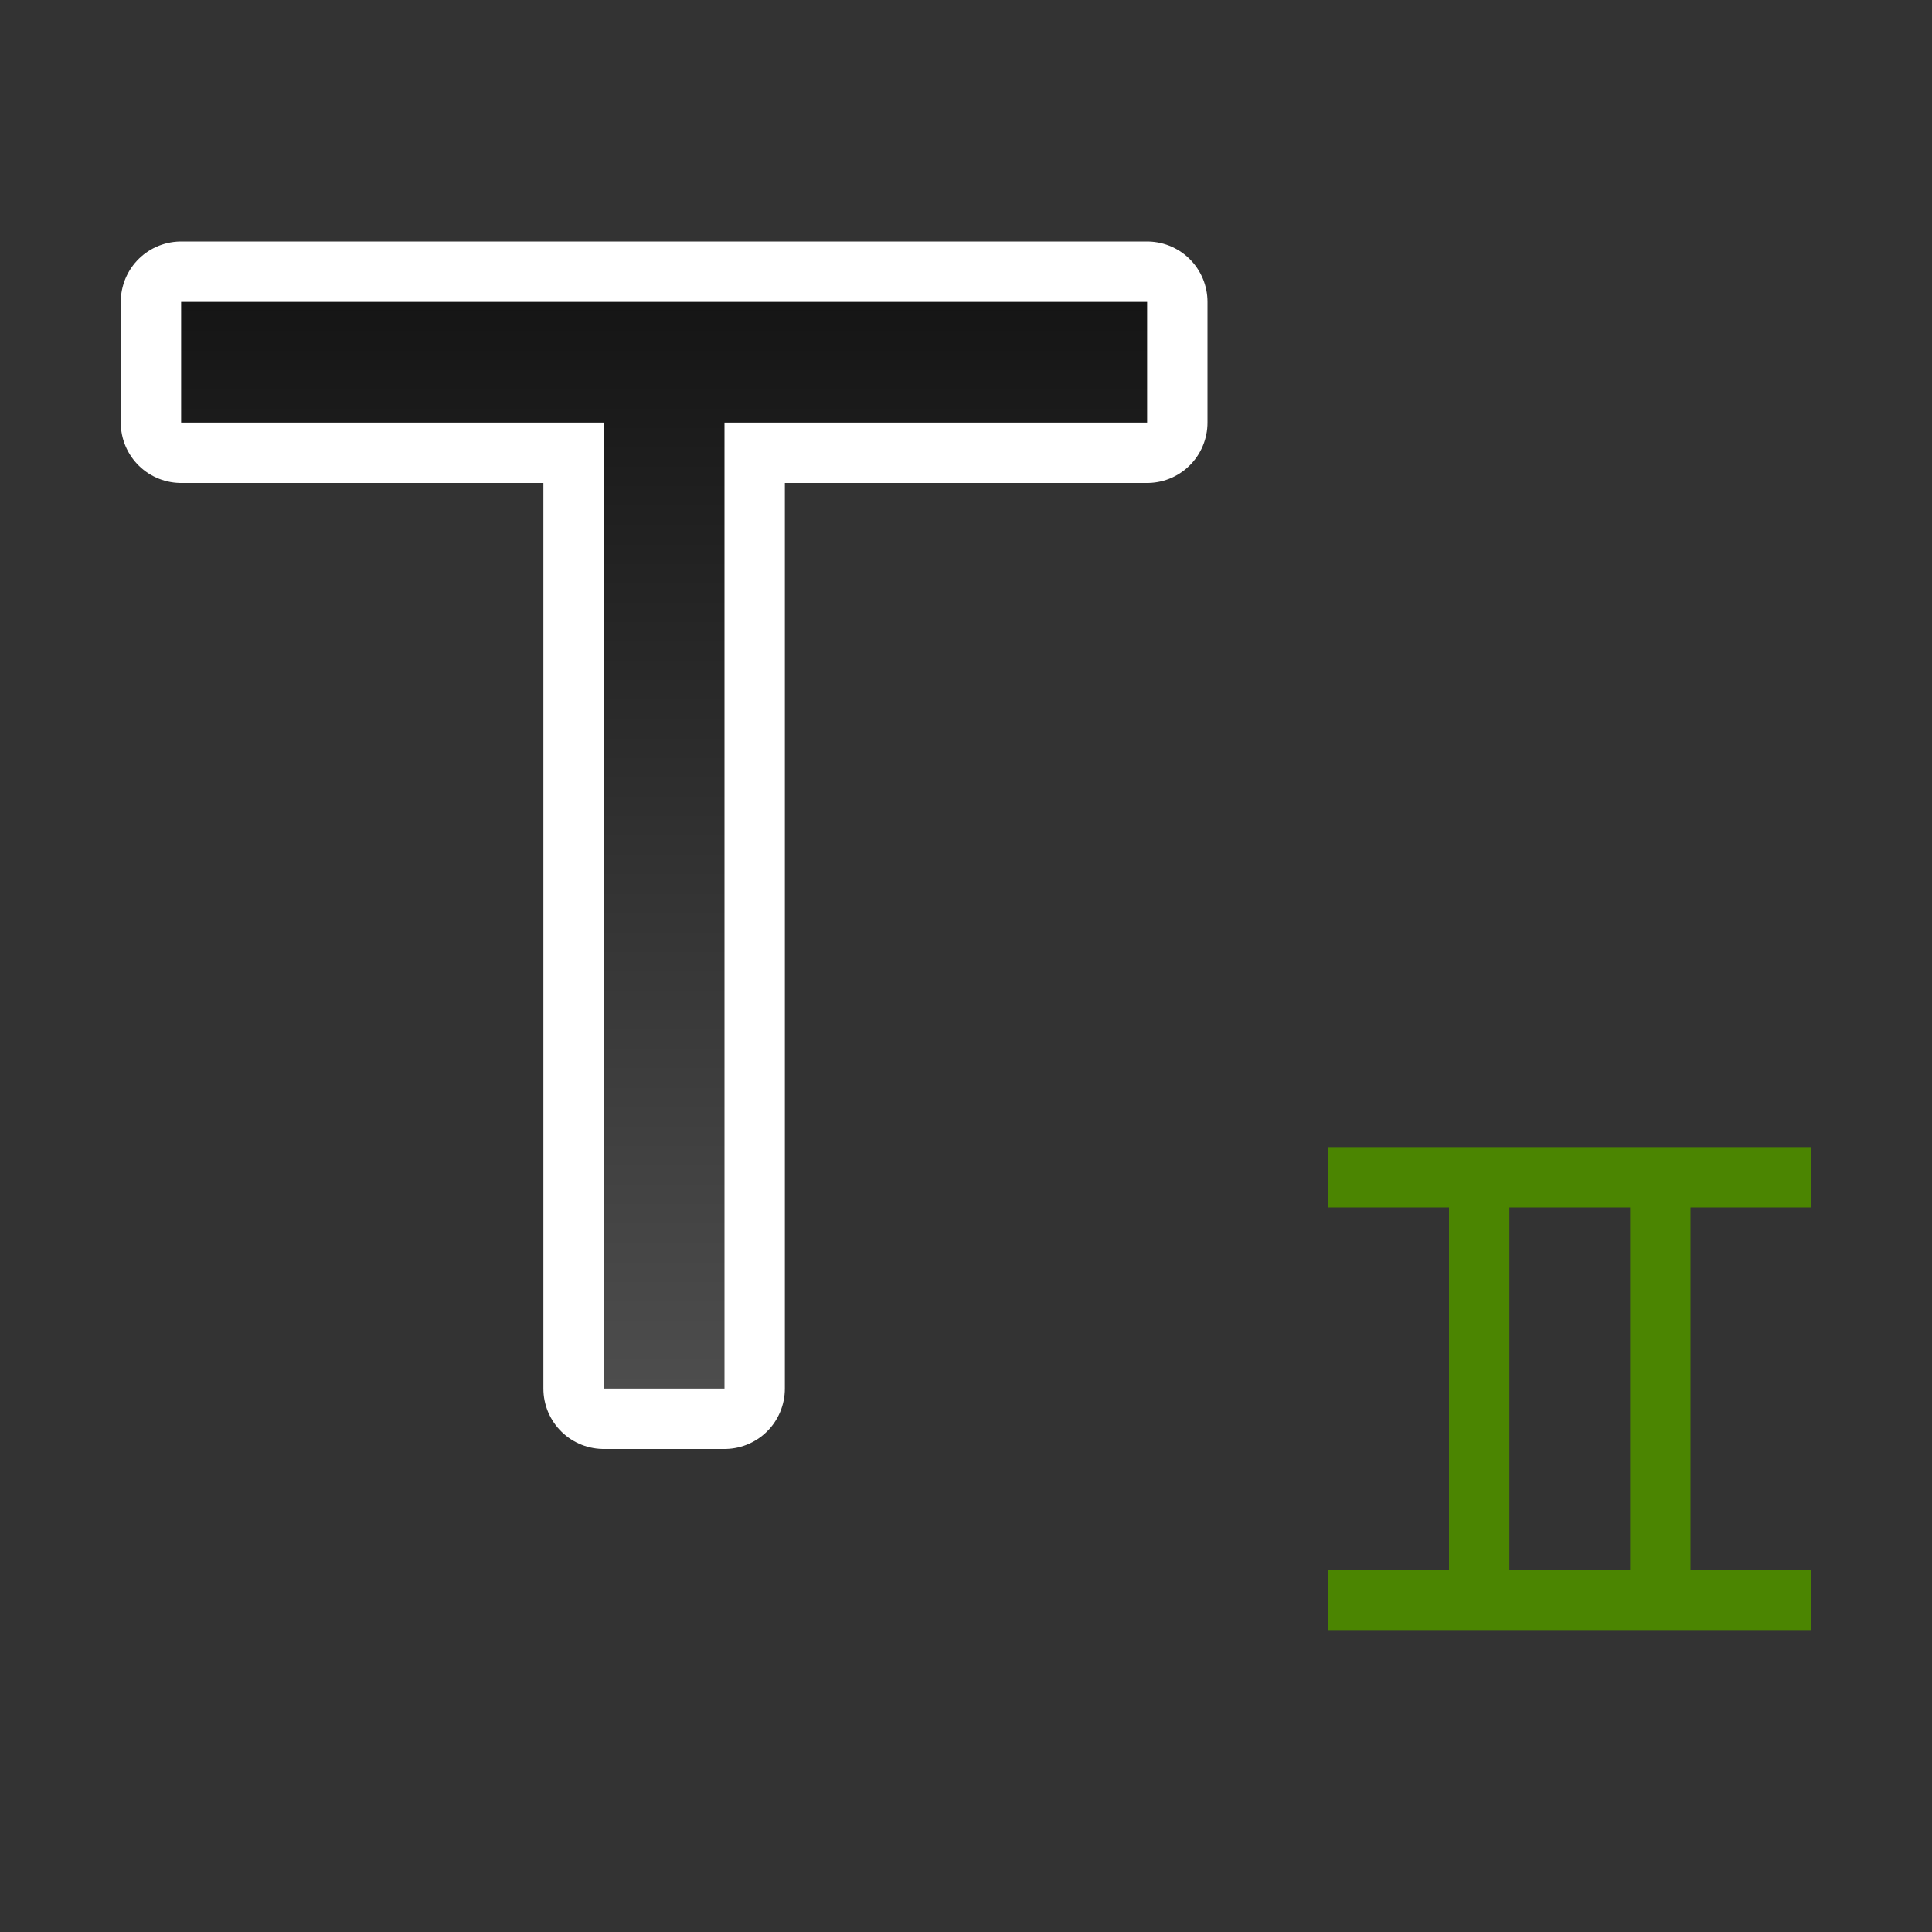 <svg xmlns="http://www.w3.org/2000/svg" xmlns:xlink="http://www.w3.org/1999/xlink" height="32" width="32"><rect width="100%" height="100%" fill="#333333" stroke="none"/><defs><linearGradient xlink:href="#a" id="b" x1="11" y1="7" x2="11" y2="25" gradientUnits="userSpaceOnUse" gradientTransform="translate(0 -2)"/><linearGradient id="a"><stop style="stop-color:#151515;stop-opacity:1" offset="0"/><stop style="stop-color:#4d4d4d;stop-opacity:1" offset="1"/></linearGradient></defs><path style="opacity:1;fill:#fff;stroke:#fff;stroke-width:2;stroke-linejoin:round;stroke-miterlimit:4;stroke-dasharray:none" d="M3 5v2h7v16h2V7h7V5z"/><path d="M3 5v2h7v16h2V7h7V5z" style="fill:url(#b);fill-opacity:1"/><path style="opacity:1;fill:#4B8501;fill-opacity:1;fill-rule:evenodd;stroke:none;stroke-width:2;stroke-linejoin:round" d="M24 20h1v6h-1zM22 19h8v1h-8zM22 26h8v1h-8zM27 20h1v6h-1z"/></svg>